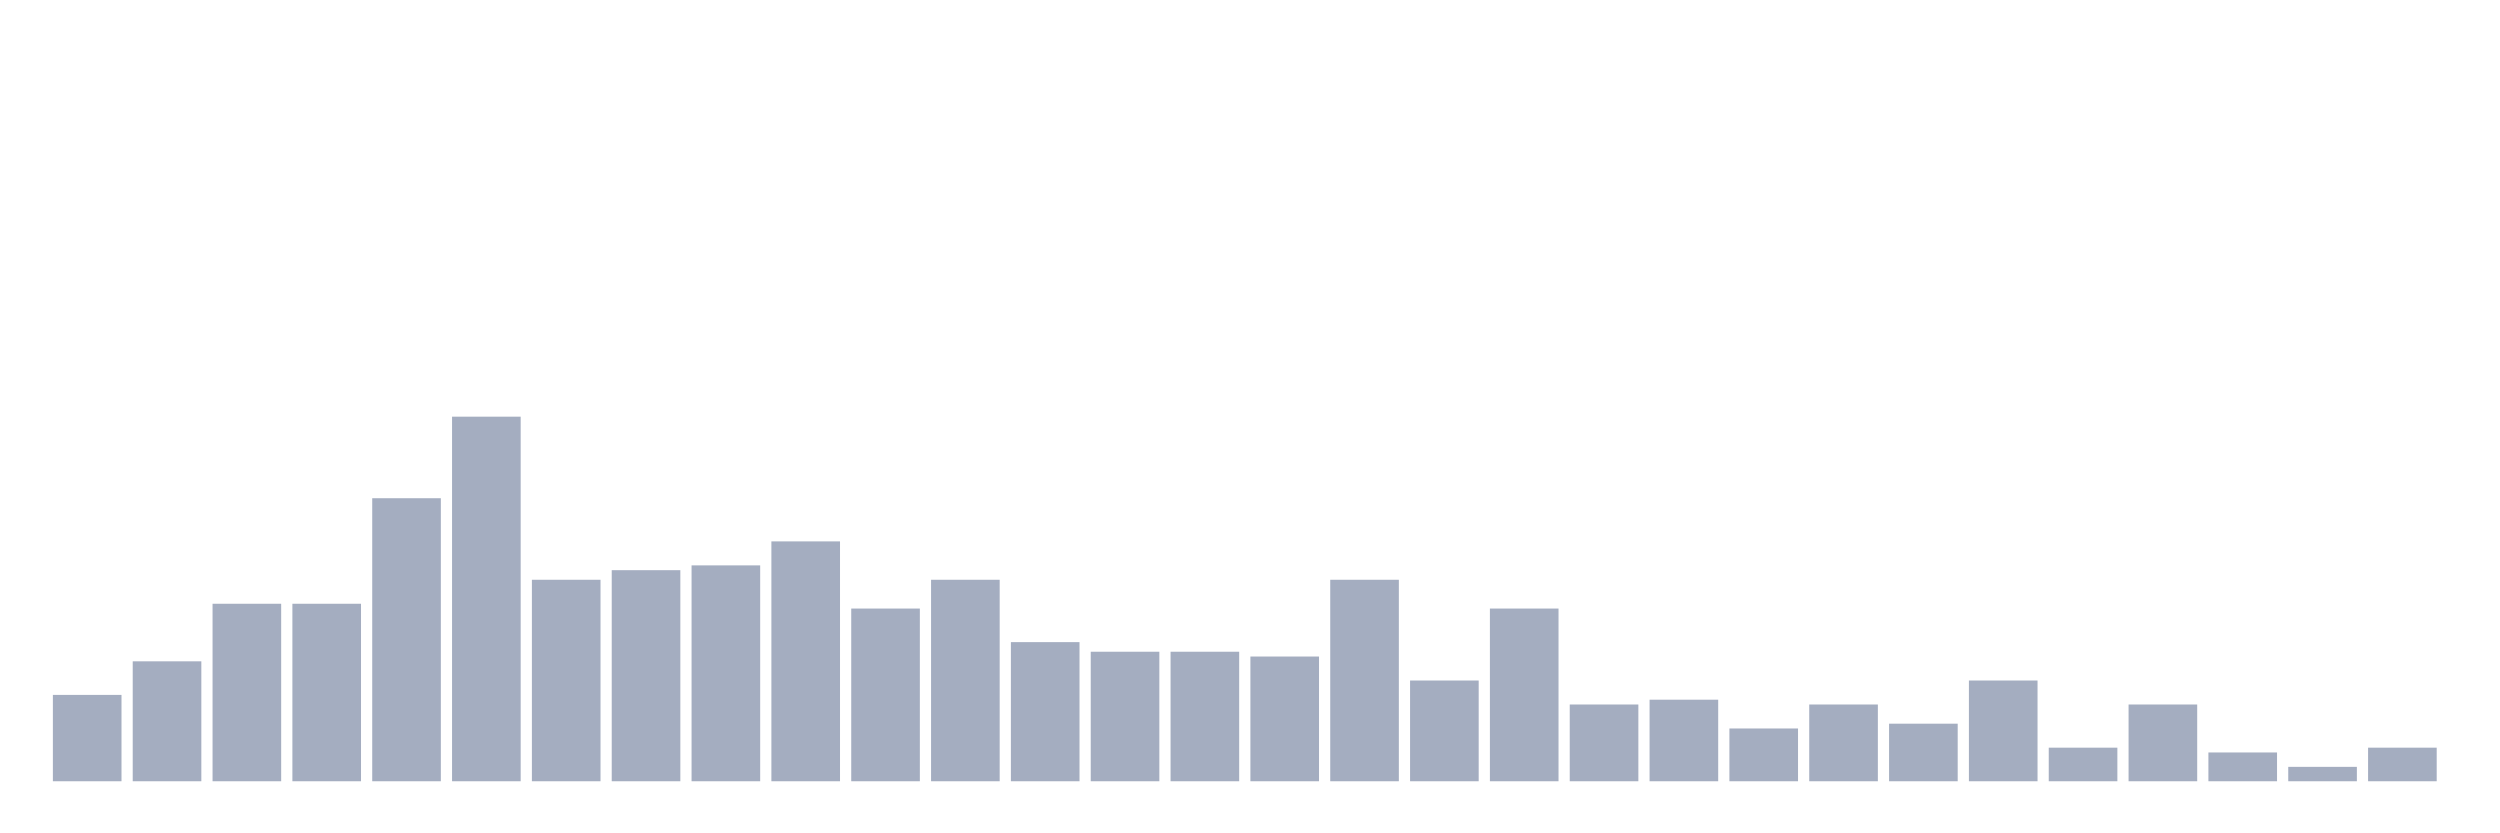 <svg xmlns="http://www.w3.org/2000/svg" viewBox="0 0 480 160"><g transform="translate(10,10)"><rect class="bar" x="0.153" width="13.175" y="123.421" height="16.579" fill="rgb(164,173,192)"></rect><rect class="bar" x="15.482" width="13.175" y="116.974" height="23.026" fill="rgb(164,173,192)"></rect><rect class="bar" x="30.81" width="13.175" y="105.921" height="34.079" fill="rgb(164,173,192)"></rect><rect class="bar" x="46.138" width="13.175" y="105.921" height="34.079" fill="rgb(164,173,192)"></rect><rect class="bar" x="61.466" width="13.175" y="85.658" height="54.342" fill="rgb(164,173,192)"></rect><rect class="bar" x="76.794" width="13.175" y="70" height="70" fill="rgb(164,173,192)"></rect><rect class="bar" x="92.123" width="13.175" y="101.316" height="38.684" fill="rgb(164,173,192)"></rect><rect class="bar" x="107.451" width="13.175" y="99.474" height="40.526" fill="rgb(164,173,192)"></rect><rect class="bar" x="122.779" width="13.175" y="98.553" height="41.447" fill="rgb(164,173,192)"></rect><rect class="bar" x="138.107" width="13.175" y="93.947" height="46.053" fill="rgb(164,173,192)"></rect><rect class="bar" x="153.436" width="13.175" y="106.842" height="33.158" fill="rgb(164,173,192)"></rect><rect class="bar" x="168.764" width="13.175" y="101.316" height="38.684" fill="rgb(164,173,192)"></rect><rect class="bar" x="184.092" width="13.175" y="113.289" height="26.711" fill="rgb(164,173,192)"></rect><rect class="bar" x="199.42" width="13.175" y="115.132" height="24.868" fill="rgb(164,173,192)"></rect><rect class="bar" x="214.748" width="13.175" y="115.132" height="24.868" fill="rgb(164,173,192)"></rect><rect class="bar" x="230.077" width="13.175" y="116.053" height="23.947" fill="rgb(164,173,192)"></rect><rect class="bar" x="245.405" width="13.175" y="101.316" height="38.684" fill="rgb(164,173,192)"></rect><rect class="bar" x="260.733" width="13.175" y="120.658" height="19.342" fill="rgb(164,173,192)"></rect><rect class="bar" x="276.061" width="13.175" y="106.842" height="33.158" fill="rgb(164,173,192)"></rect><rect class="bar" x="291.39" width="13.175" y="125.263" height="14.737" fill="rgb(164,173,192)"></rect><rect class="bar" x="306.718" width="13.175" y="124.342" height="15.658" fill="rgb(164,173,192)"></rect><rect class="bar" x="322.046" width="13.175" y="129.868" height="10.132" fill="rgb(164,173,192)"></rect><rect class="bar" x="337.374" width="13.175" y="125.263" height="14.737" fill="rgb(164,173,192)"></rect><rect class="bar" x="352.702" width="13.175" y="128.947" height="11.053" fill="rgb(164,173,192)"></rect><rect class="bar" x="368.031" width="13.175" y="120.658" height="19.342" fill="rgb(164,173,192)"></rect><rect class="bar" x="383.359" width="13.175" y="133.553" height="6.447" fill="rgb(164,173,192)"></rect><rect class="bar" x="398.687" width="13.175" y="125.263" height="14.737" fill="rgb(164,173,192)"></rect><rect class="bar" x="414.015" width="13.175" y="134.474" height="5.526" fill="rgb(164,173,192)"></rect><rect class="bar" x="429.344" width="13.175" y="137.237" height="2.763" fill="rgb(164,173,192)"></rect><rect class="bar" x="444.672" width="13.175" y="133.553" height="6.447" fill="rgb(164,173,192)"></rect></g></svg>